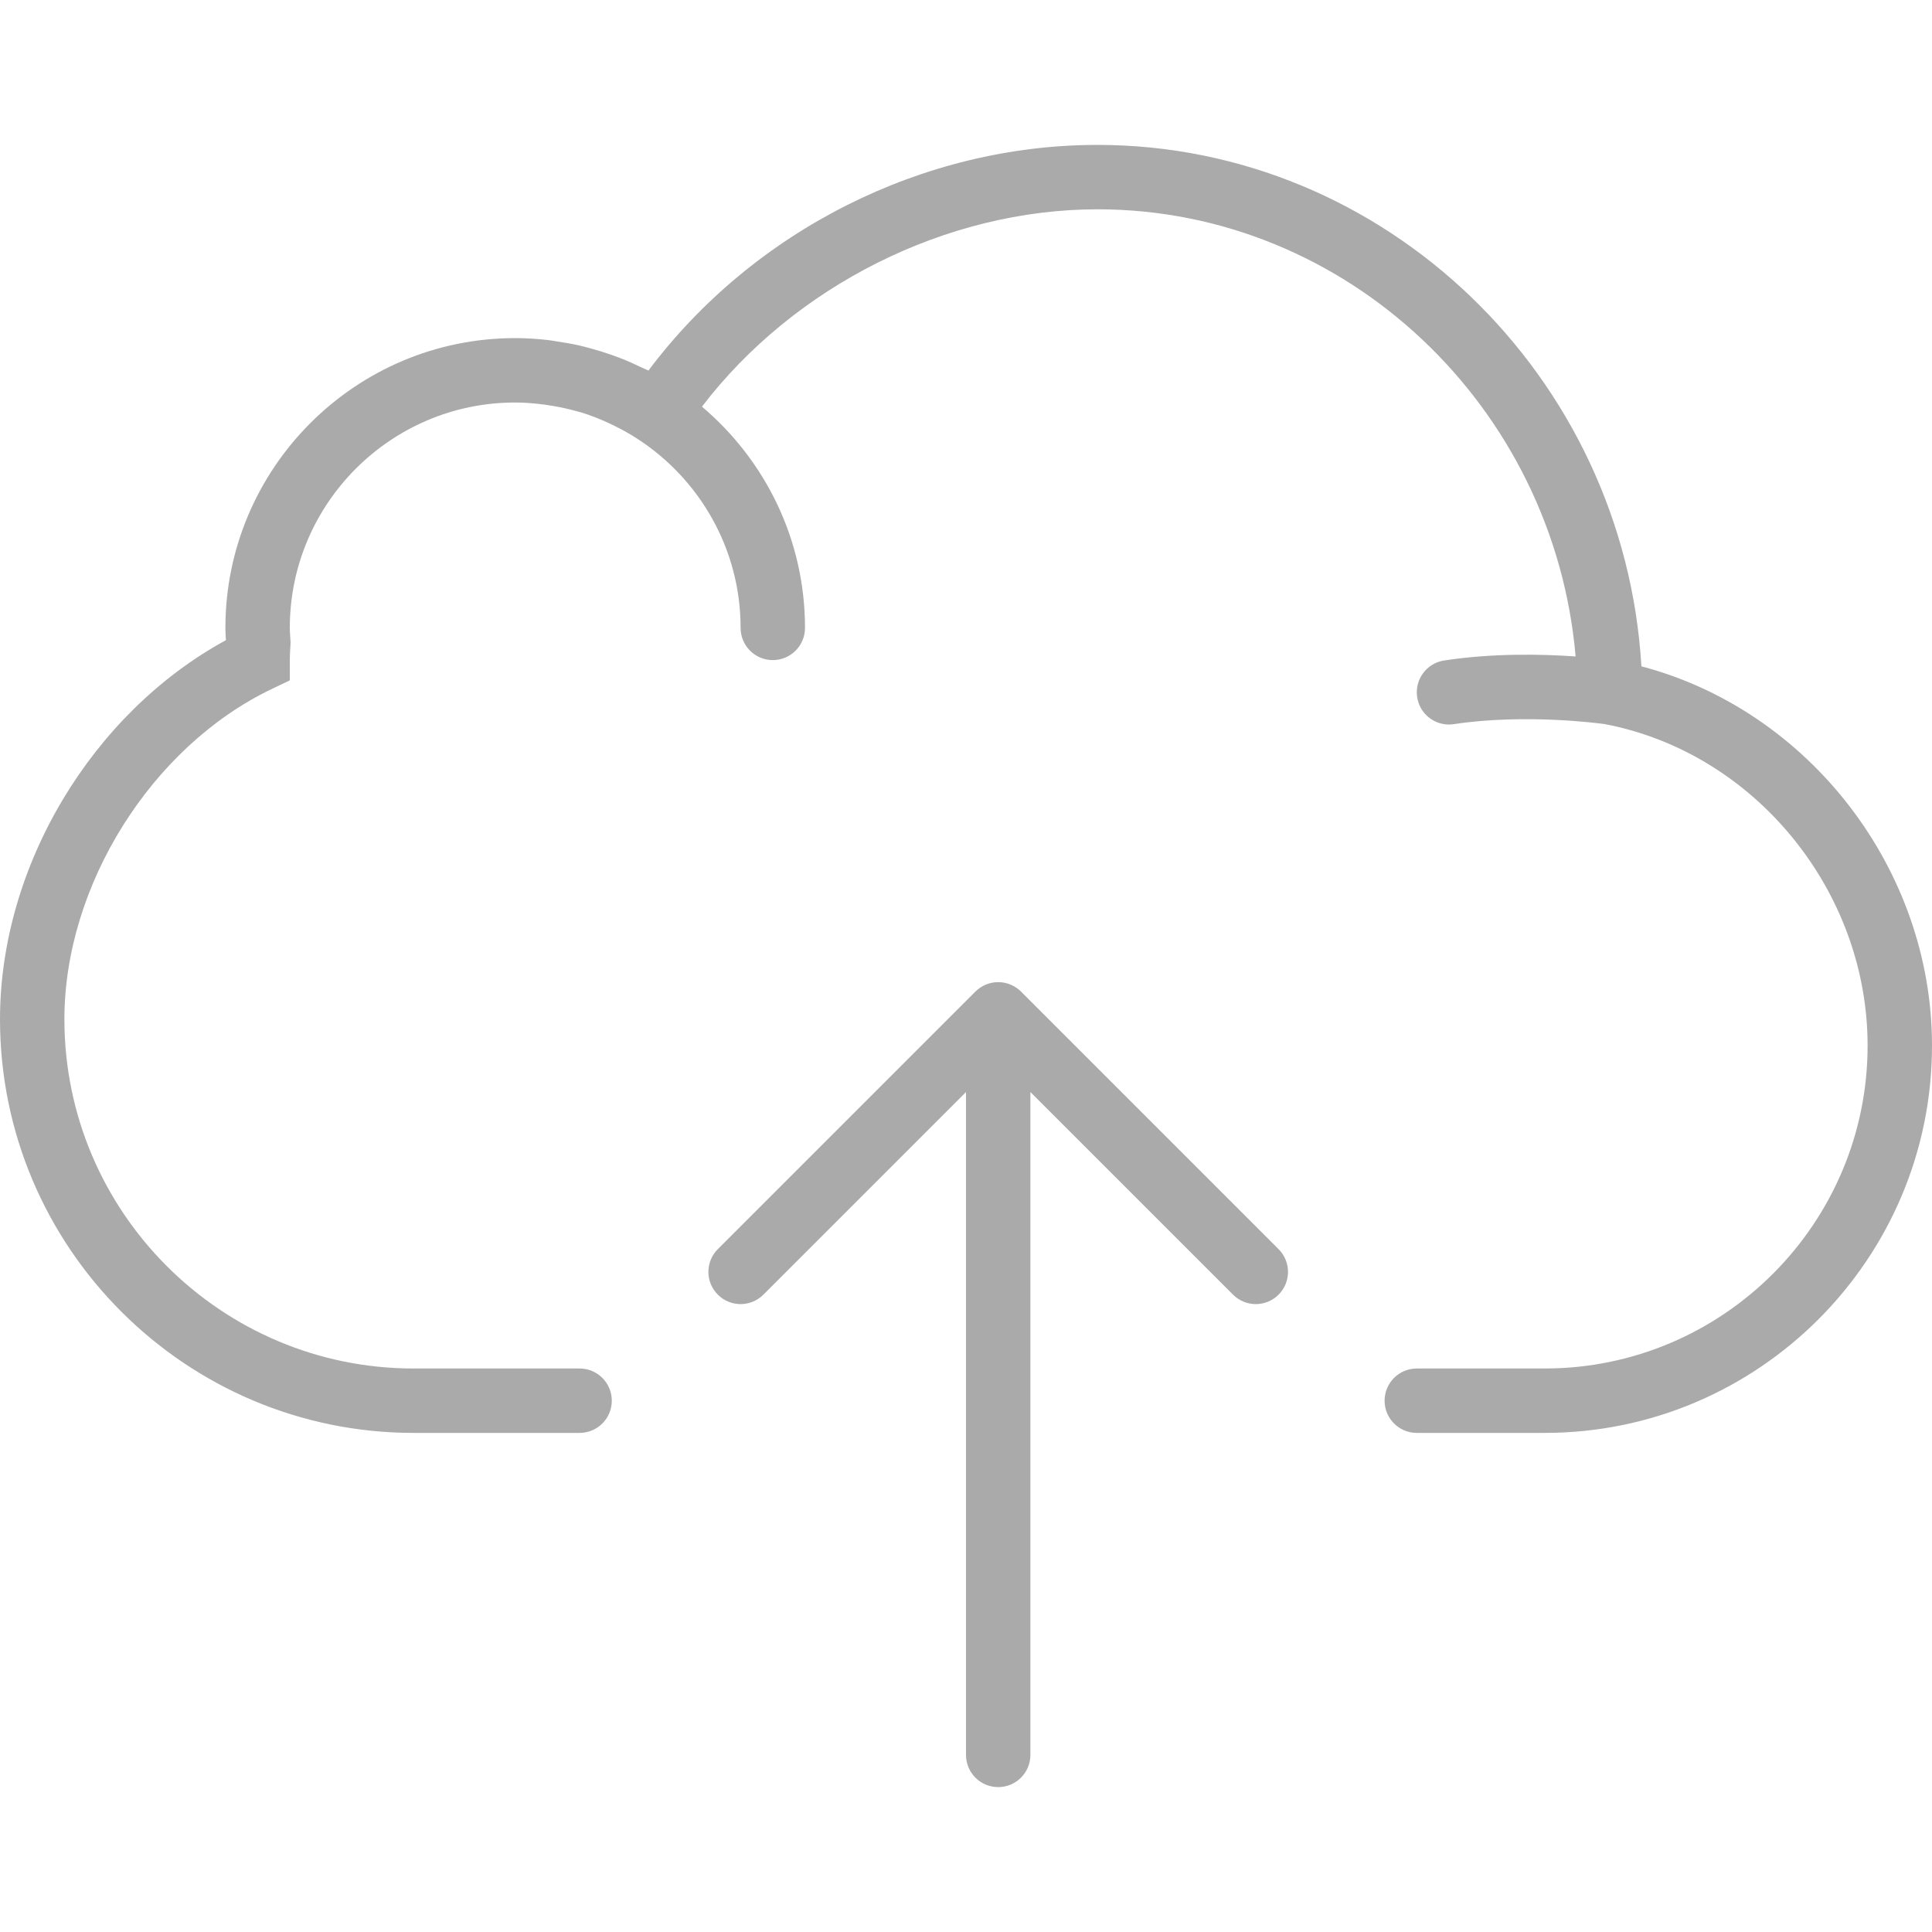 <?xml version="1.0"?>
<svg xmlns="http://www.w3.org/2000/svg" xmlns:xlink="http://www.w3.org/1999/xlink" version="1.1" id="Capa_1" x="0px" y="0px" viewBox="0 0 60 60" style="enable-background:new 0 0 60 60;" xml:space="preserve" class=""><g transform="matrix(1, 0, 0, 1, 0, 0)"><g>
	<path d="M50.975,20.694c-0.527-9-7.946-16.194-16.891-16.194c-5.43,0-10.688,2.663-13.946,7.008   c-0.074-0.039-0.153-0.065-0.228-0.102c-0.198-0.096-0.399-0.188-0.605-0.269c-0.115-0.045-0.23-0.086-0.346-0.127   c-0.202-0.071-0.406-0.133-0.615-0.19c-0.116-0.031-0.231-0.063-0.349-0.09c-0.224-0.051-0.452-0.09-0.683-0.124   c-0.102-0.015-0.202-0.035-0.305-0.047C16.677,10.523,16.341,10.5,16,10.5c-4.962,0-9,4.037-9,9c0,0.129,0.007,0.255,0.016,0.381   C2.857,22.148,0,26.899,0,31.654C0,38.737,5.762,44.5,12.845,44.5H18c0.552,0,1-0.447,1-1s-0.448-1-1-1h-5.155   C6.865,42.5,2,37.635,2,31.654c0-4.154,2.705-8.466,6.432-10.253L9,21.13V20.5c0-0.123,0.008-0.249,0.015-0.375l0.009-0.175   l-0.012-0.188C9.007,19.675,9,19.588,9,19.5c0-3.859,3.14-7,7-7c0.309,0,0.614,0.027,0.917,0.067   c0.078,0.01,0.155,0.023,0.232,0.036c0.268,0.044,0.532,0.102,0.792,0.177c0.034,0.01,0.069,0.016,0.102,0.026   c0.286,0.087,0.565,0.198,0.838,0.322c0.069,0.031,0.137,0.065,0.205,0.099c0.242,0.119,0.479,0.251,0.707,0.399   C21.72,14.875,23,17.039,23,19.5c0,0.553,0.448,1,1,1s1-0.447,1-1c0-2.754-1.246-5.219-3.2-6.871   C24.666,8.879,29.388,6.5,34.084,6.5c7.744,0,14.178,6.135,14.848,13.887c-1.022-0.072-2.553-0.109-4.083,0.125   c-0.546,0.083-0.921,0.593-0.838,1.139c0.075,0.495,0.501,0.85,0.987,0.85c0.05,0,0.101-0.004,0.152-0.012   c2.224-0.336,4.543-0.021,4.684-0.002C54.49,23.372,58,27.661,58,32.472C58,38.001,53.501,42.5,47.972,42.5H44   c-0.552,0-1,0.447-1,1s0.448,1,1,1h3.972C54.604,44.5,60,39.104,60,32.472C60,26.983,56.173,22.06,50.975,20.694z" data-original="#000000" class="active-path" data-old_color="#000000" fill="#AAAAAA"/>
	<path d="M31.708,30.794c-0.092-0.093-0.203-0.166-0.326-0.217c-0.244-0.101-0.52-0.101-0.764,0   c-0.123,0.051-0.233,0.124-0.326,0.217l-7.999,7.999c-0.391,0.391-0.391,1.023,0,1.414C22.488,40.402,22.744,40.5,23,40.5   s0.512-0.098,0.707-0.293L30,33.914V54.5c0,0.553,0.448,1,1,1s1-0.447,1-1V33.914l6.293,6.293C38.488,40.402,38.744,40.5,39,40.5   s0.512-0.098,0.707-0.293c0.391-0.391,0.391-1.023,0-1.414L31.708,30.794z" data-original="#000000" class="active-path" data-old_color="#000000" fill="#AAAAAA"/>
</g></g> </svg>
